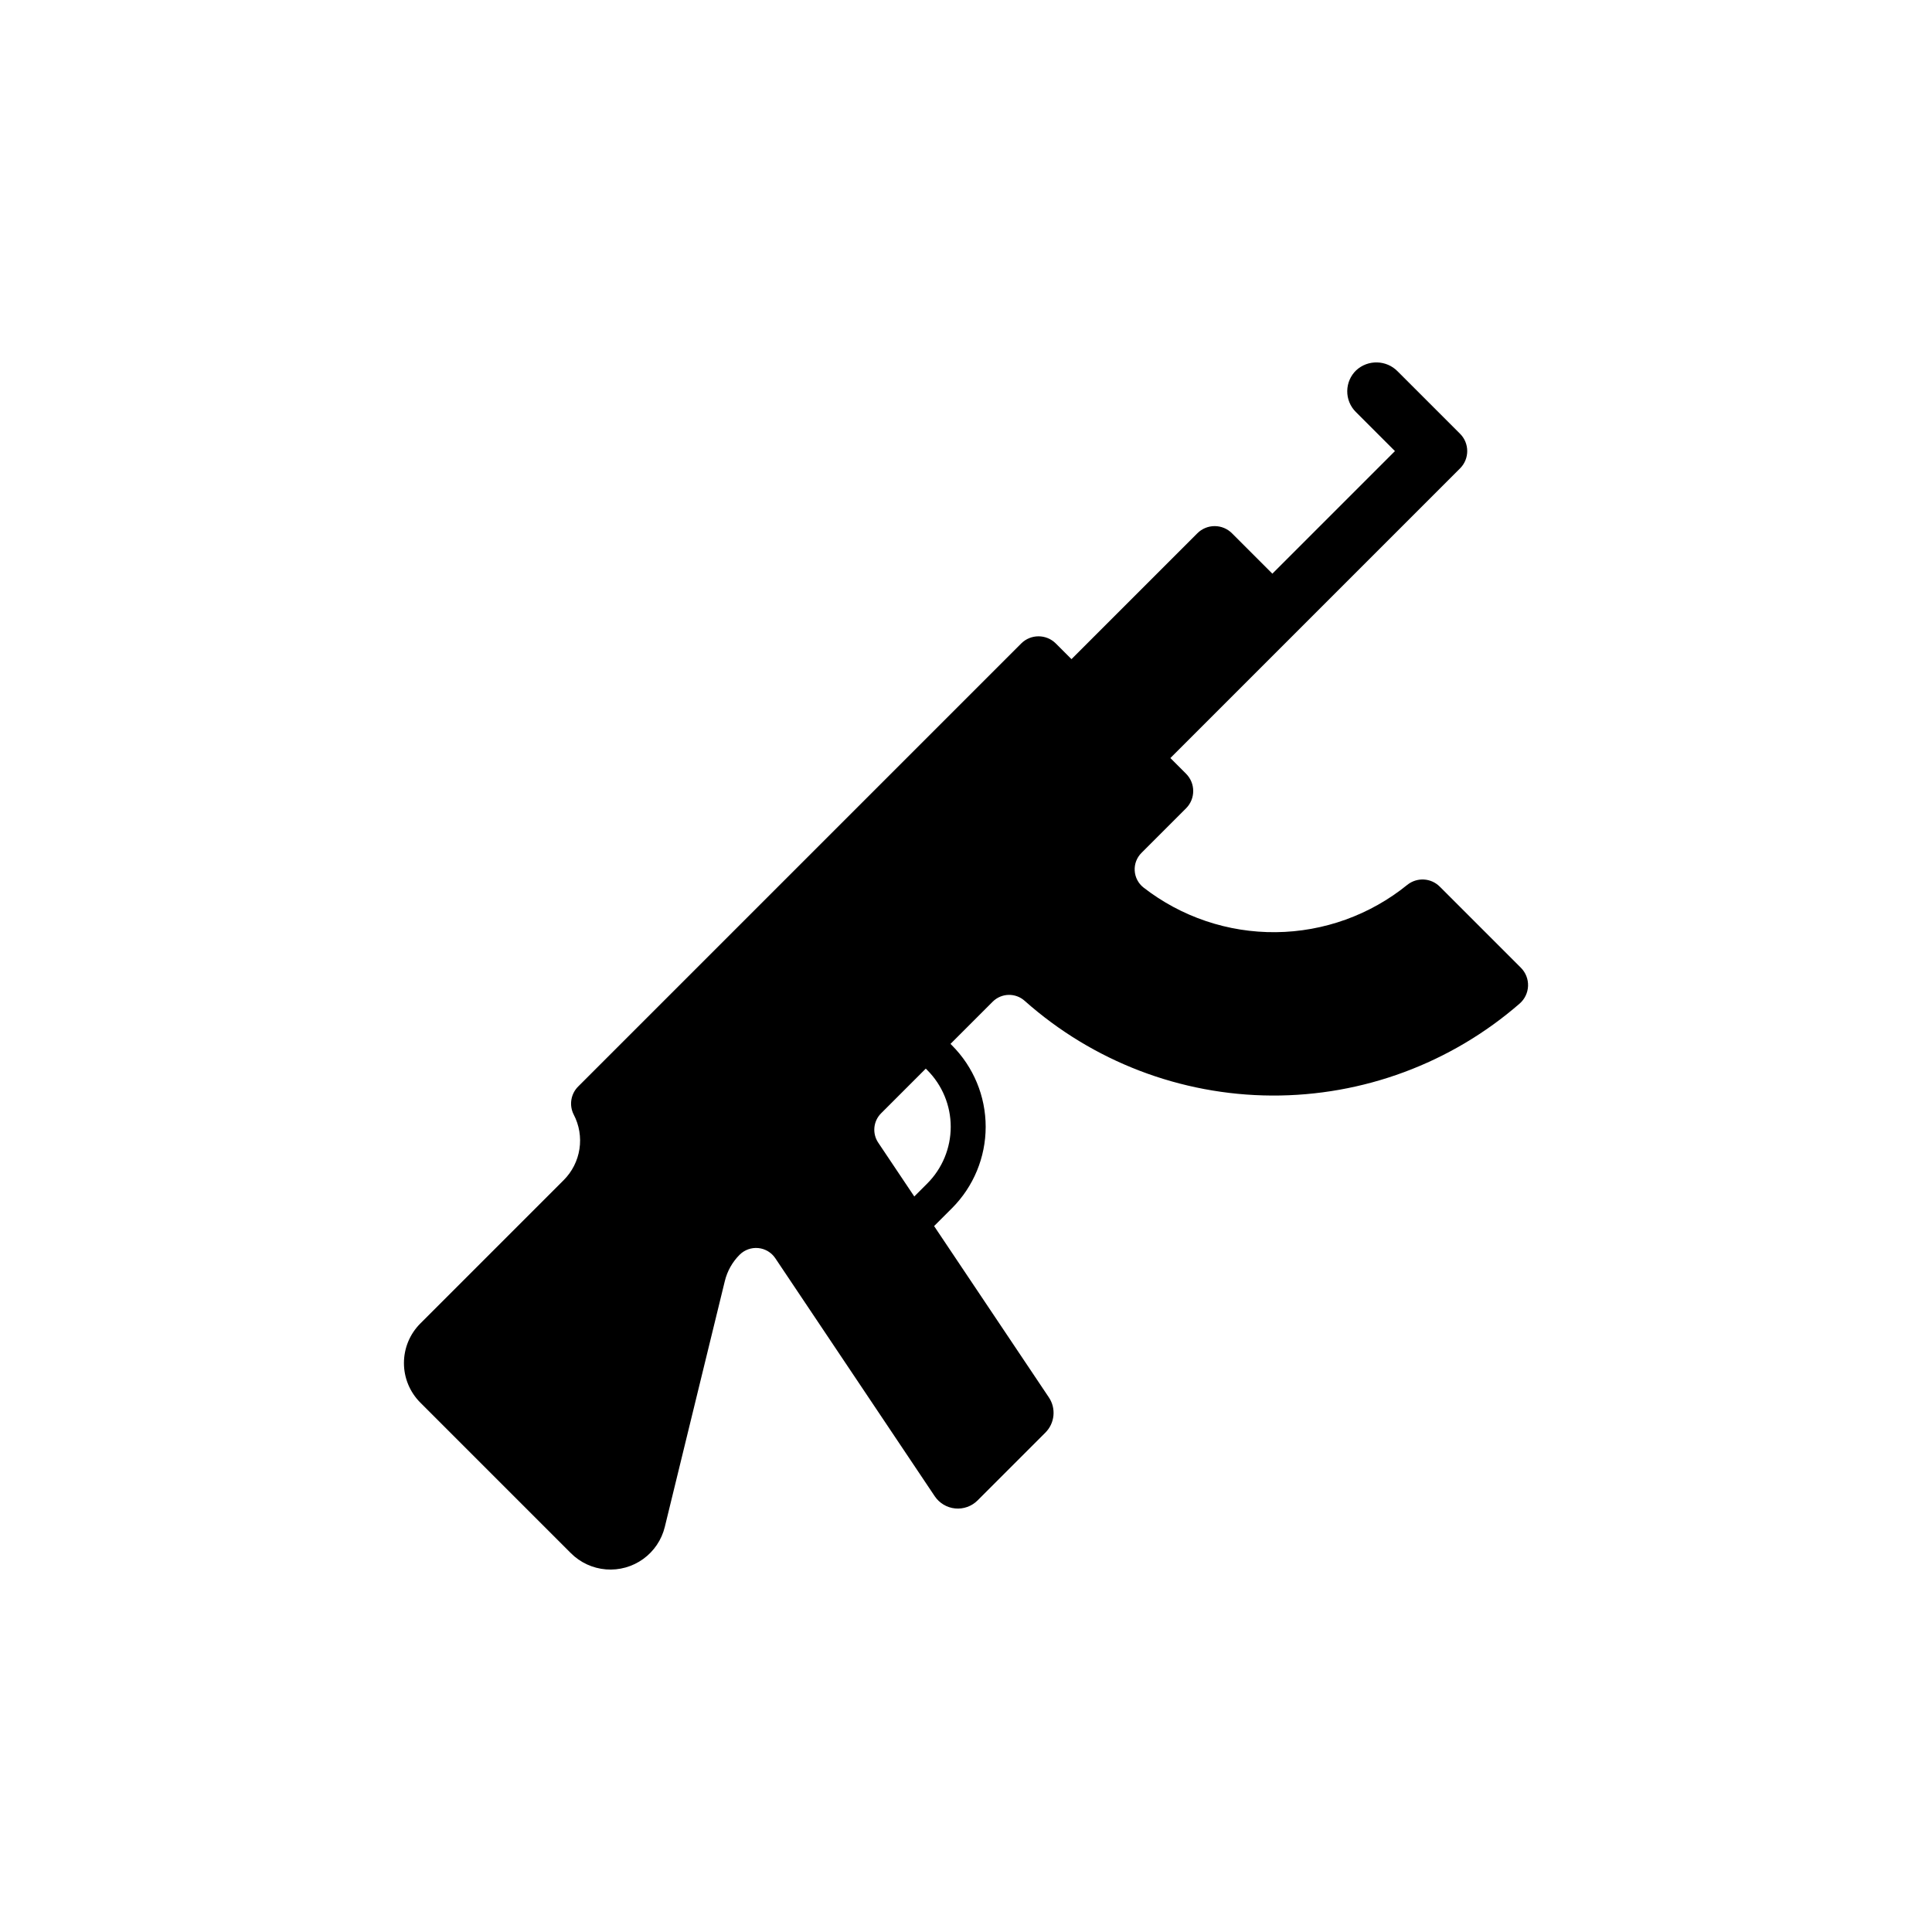<?xml version="1.0" encoding="UTF-8"?>
<svg width="752pt" height="752pt" version="1.1" viewBox="0 0 752 752" xmlns="http://www.w3.org/2000/svg">
 <path d="m527.87 144.14c-2.195 2.109-3.449 5.016-3.477 8.062-0.031 3.047 1.164 5.977 3.32 8.133l15.246 15.246-47.715 47.711-15.719-15.719c-1.785-1.789-4.211-2.793-6.738-2.793s-4.953 1.004-6.738 2.793l-48.996 48.992-6.094-6.094h0.004c-3.723-3.723-9.758-3.723-13.48 0l-172.38 172.38c-2.93 2.871-3.66 7.309-1.805 10.965 2.16 4.113 2.945 8.812 2.246 13.402-0.699 4.594-2.848 8.84-6.133 12.125l-55.805 55.805c-4.086 4.082-6.379 9.621-6.379 15.398 0 5.777 2.293 11.316 6.379 15.398l58.605 58.605v0.004c3.66 3.66 8.504 5.894 13.664 6.309 5.16 0.41 10.297-1.027 14.492-4.059 4.195-3.031 7.172-7.457 8.398-12.484l23.363-95.688c0.945-3.875 2.934-7.414 5.754-10.234 1.914-1.914 4.582-2.867 7.273-2.606 2.688 0.266 5.121 1.719 6.625 3.965l62.047 92.629c1.809 2.695 4.727 4.438 7.957 4.754 3.231 0.316 6.43-0.832 8.727-3.125l26.398-26.398h-0.004c3.664-3.66 4.231-9.402 1.348-13.703l-44.668-66.68 6.941-6.941c8.406-8.41 13.133-19.816 13.133-31.707s-4.727-23.293-13.133-31.703l-0.562-0.562 16.438-16.438c3.414-3.394 8.883-3.527 12.457-0.305 26.5 23.559 60.672 36.656 96.129 36.848s69.77-12.539 96.523-35.809c1.988-1.738 3.168-4.223 3.258-6.863 0.09-2.637-0.918-5.195-2.785-7.066l-31.551-31.551v0.004c-3.414-3.449-8.883-3.758-12.668-0.723-14.484 11.742-32.52 18.234-51.164 18.422-18.648 0.188-36.809-5.945-51.527-17.395-2.023-1.598-3.266-3.988-3.41-6.562-0.148-2.574 0.812-5.086 2.641-6.906l17.34-17.34c3.723-3.723 3.723-9.754 0-13.477l-6.094-6.094 112.75-112.75c3.723-3.723 3.723-9.758 0-13.48l-24.277-24.277c-4.383-4.488-11.543-4.676-16.152-0.422zm-166.96 272.37c5.856 5.856 9.145 13.797 9.145 22.078s-3.289 16.227-9.145 22.082l-5.039 5.039-14.035-20.949c-2.402-3.586-1.934-8.371 1.117-11.422l17.395-17.395z"/>
</svg>
